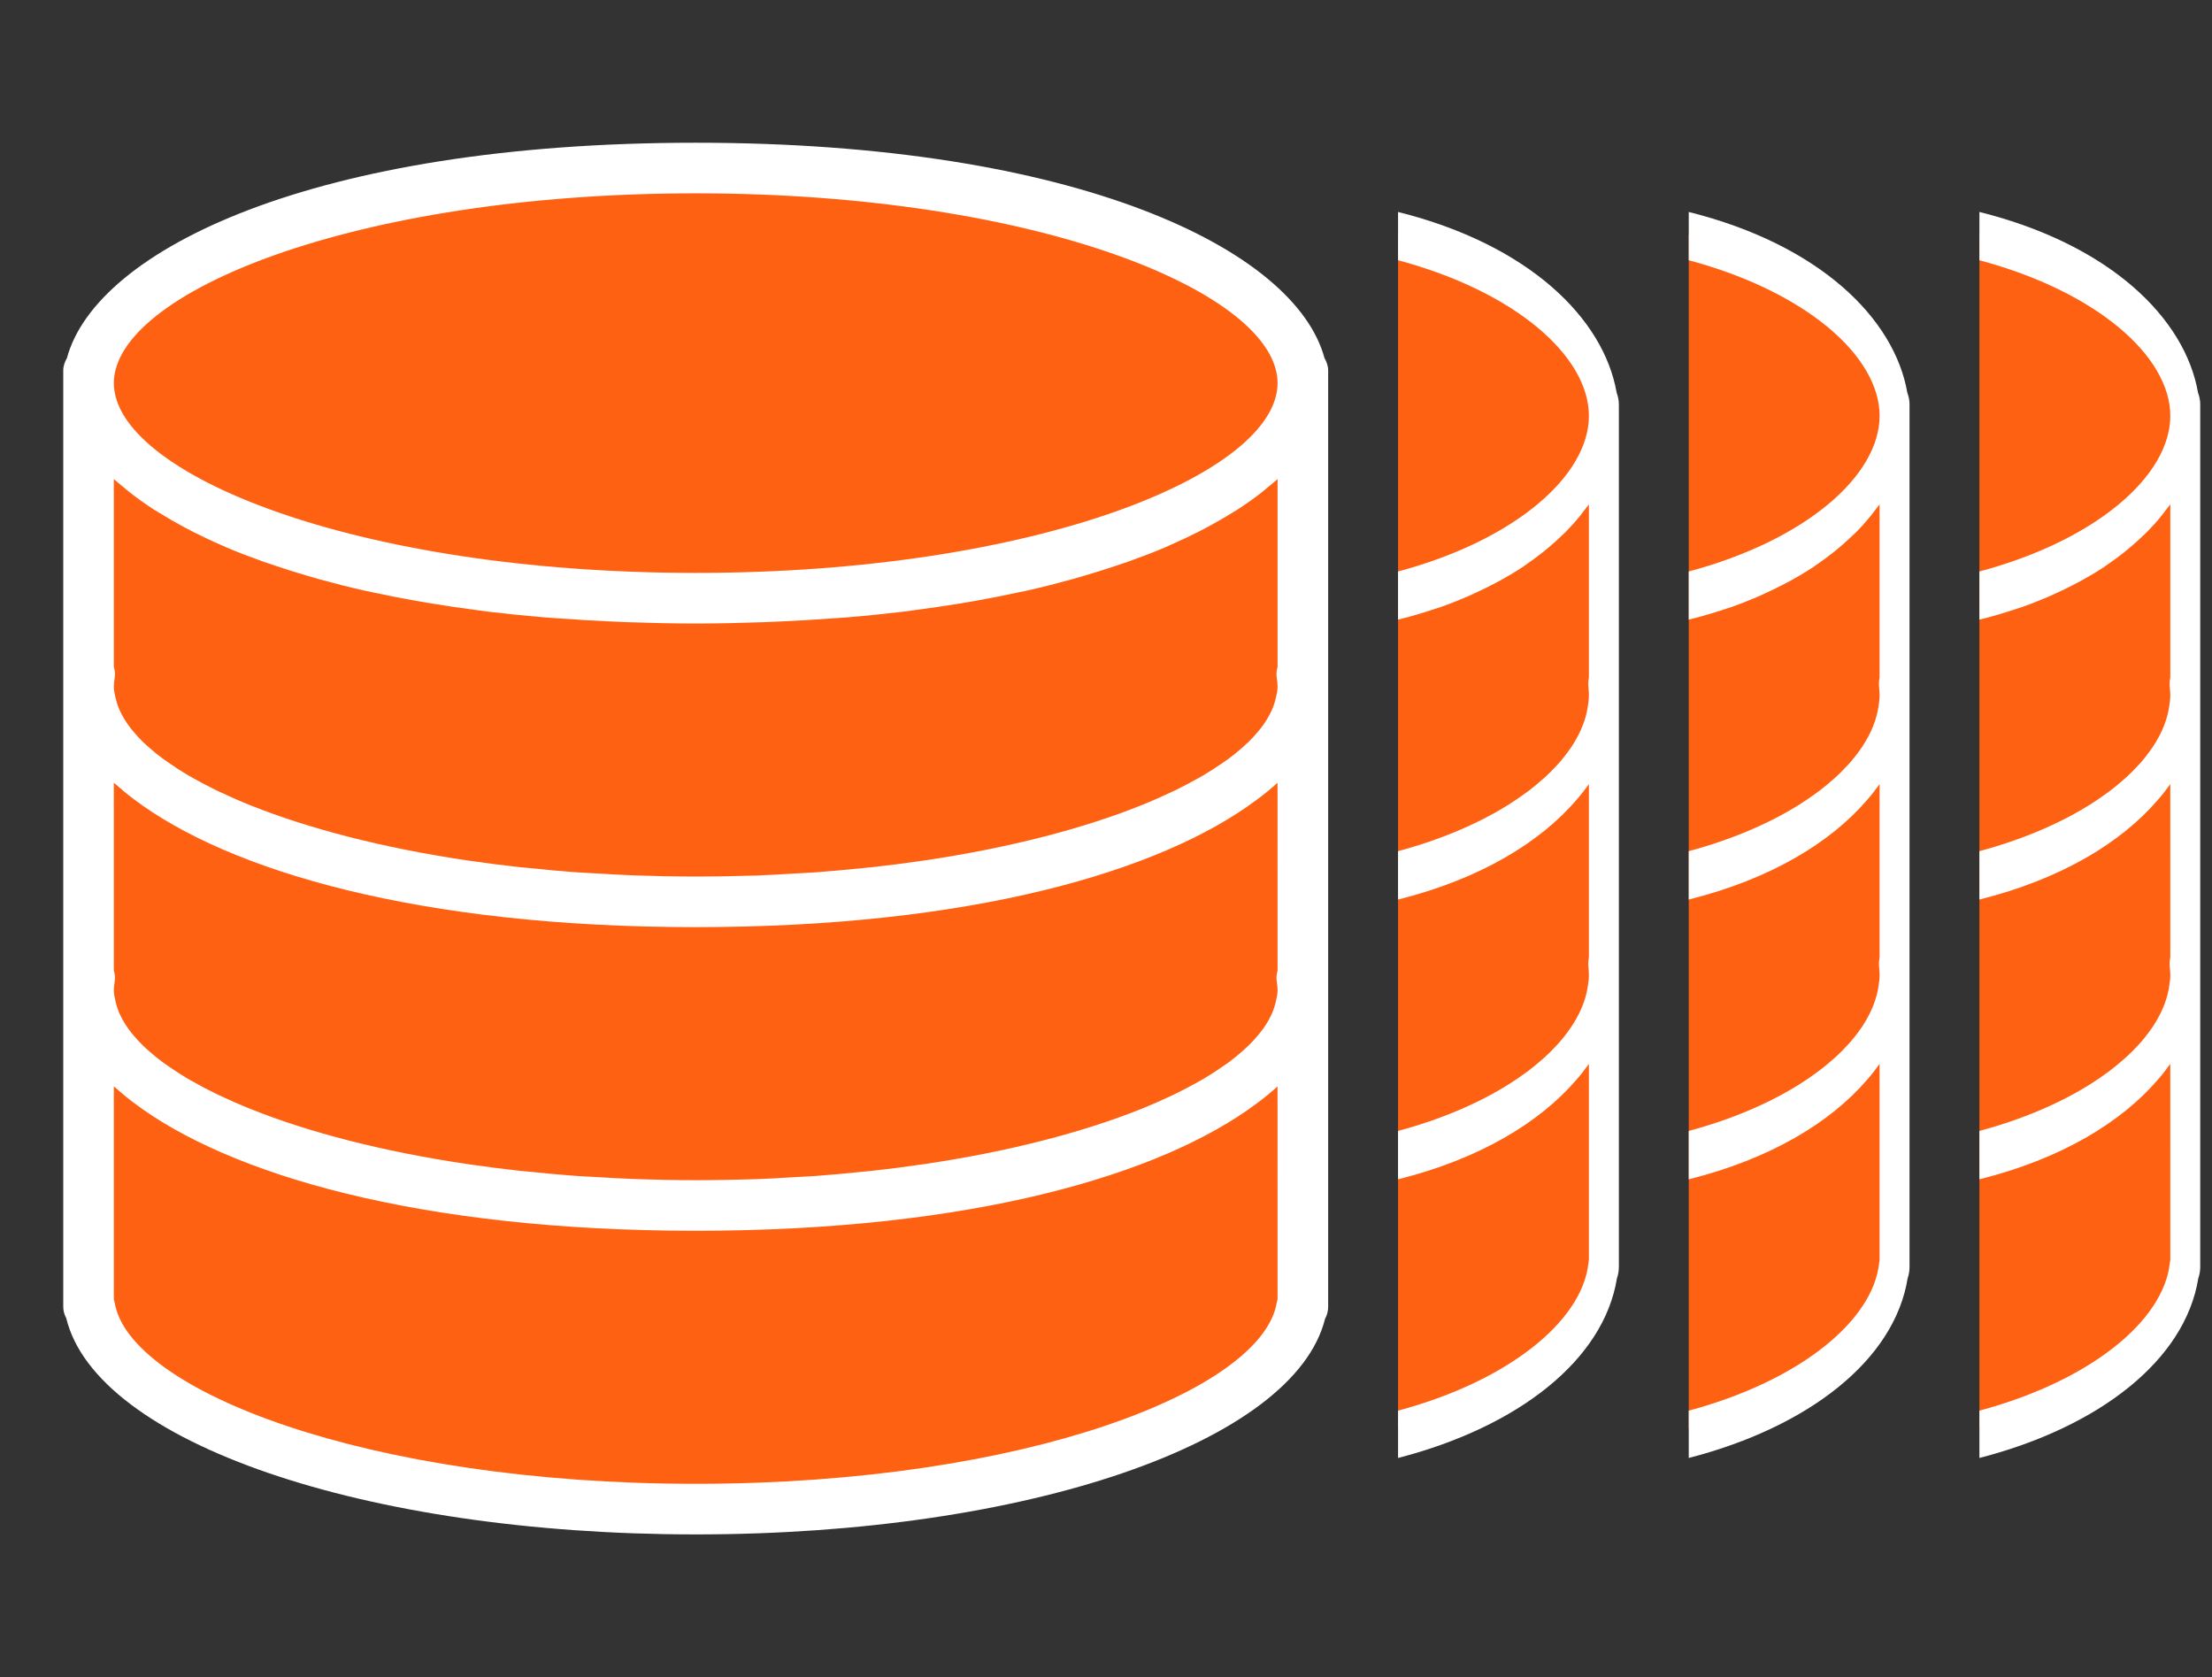 <svg width="62" height="47" viewBox="0 0 62 47" fill="none" xmlns="http://www.w3.org/2000/svg">
<rect x="0" y="0" width="62" height="47" fill="#333333" stroke="none"/>
<path d="M36.518 10.027C27.655 0.455 3.546 5.773 2.482 10.027V36.973C8.155 44.773 33.327 43 36.518 36.973V10.027Z" fill="#FF6112"/>
<path d="M37.124 10.034C36.303 6.992 30.191 4 19.5 4C8.809 4 2.697 6.992 1.876 10.034C1.817 10.139 1.773 10.253 1.773 10.382V10.736V18.891V19.245V19.6V27.4V27.755V28.109V36.618C1.773 36.733 1.803 36.842 1.856 36.938C2.693 40.409 10.185 43 19.5 43C28.793 43 36.274 40.42 37.139 36.961C37.195 36.86 37.227 36.743 37.227 36.618V28.109V27.755V27.4V19.6V19.245V18.891V10.736V10.382C37.227 10.253 37.183 10.139 37.124 10.034ZM35.753 28.099C35.733 28.184 35.706 28.269 35.671 28.356C35.642 28.426 35.608 28.496 35.569 28.567C35.522 28.654 35.469 28.741 35.406 28.828C35.359 28.894 35.306 28.959 35.25 29.024C35.172 29.117 35.088 29.21 34.993 29.302C34.935 29.358 34.872 29.414 34.809 29.47C34.692 29.571 34.571 29.672 34.436 29.772C34.377 29.815 34.315 29.857 34.253 29.899C34.093 30.01 33.926 30.12 33.742 30.228C33.694 30.257 33.642 30.285 33.592 30.313C33.38 30.432 33.16 30.55 32.922 30.665C32.891 30.68 32.859 30.694 32.828 30.709C32.562 30.834 32.284 30.957 31.987 31.077C31.979 31.08 31.97 31.083 31.962 31.087C30.351 31.73 28.291 32.271 25.891 32.625C25.879 32.627 25.867 32.628 25.855 32.63C25.388 32.699 24.91 32.76 24.418 32.814C24.338 32.822 24.254 32.828 24.173 32.837C23.744 32.881 23.31 32.922 22.863 32.955C22.659 32.97 22.445 32.977 22.237 32.99C21.901 33.01 21.568 33.032 21.224 33.044C20.661 33.061 20.086 33.073 19.5 33.073C18.914 33.073 18.339 33.061 17.776 33.041C17.431 33.029 17.098 33.007 16.762 32.988C16.554 32.976 16.34 32.968 16.136 32.953C15.689 32.92 15.255 32.879 14.826 32.834C14.746 32.826 14.661 32.82 14.581 32.812C14.09 32.758 13.611 32.696 13.144 32.628C13.132 32.627 13.12 32.625 13.108 32.623C10.708 32.269 8.648 31.728 7.038 31.084C7.029 31.082 7.021 31.078 7.012 31.075C6.715 30.955 6.436 30.832 6.171 30.706C6.141 30.692 6.108 30.677 6.078 30.663C5.839 30.548 5.619 30.431 5.408 30.311C5.358 30.282 5.305 30.255 5.257 30.226C5.074 30.118 4.906 30.008 4.746 29.897C4.685 29.855 4.622 29.813 4.564 29.77C4.428 29.67 4.307 29.569 4.191 29.468C4.128 29.412 4.064 29.357 4.006 29.3C3.911 29.208 3.828 29.116 3.749 29.022C3.694 28.957 3.64 28.892 3.594 28.826C3.531 28.739 3.478 28.651 3.43 28.564C3.392 28.494 3.358 28.424 3.328 28.354C3.294 28.268 3.266 28.182 3.246 28.096C3.22 27.984 3.191 27.869 3.191 27.755C3.191 27.674 3.2 27.594 3.213 27.515C3.231 27.408 3.221 27.301 3.191 27.199V21.935C3.211 21.953 3.236 21.971 3.256 21.99C3.411 22.126 3.568 22.261 3.745 22.392C6.417 24.412 11.758 25.982 19.5 25.982C27.209 25.982 32.537 24.425 35.22 22.416C35.434 22.261 35.627 22.099 35.808 21.936L35.809 27.199C35.779 27.301 35.769 27.408 35.787 27.515C35.801 27.594 35.809 27.674 35.809 27.755C35.809 27.869 35.78 27.984 35.753 28.099ZM35.809 13.426V18.69C35.779 18.792 35.769 18.899 35.787 19.006C35.801 19.085 35.809 19.165 35.809 19.245C35.809 19.36 35.78 19.474 35.753 19.589C35.733 19.675 35.706 19.76 35.671 19.847C35.642 19.917 35.608 19.987 35.569 20.057C35.522 20.145 35.469 20.232 35.406 20.319C35.359 20.385 35.306 20.45 35.25 20.515C35.172 20.608 35.088 20.701 34.993 20.793C34.935 20.849 34.872 20.905 34.809 20.961C34.692 21.062 34.571 21.163 34.436 21.263C34.377 21.306 34.315 21.348 34.253 21.39C34.093 21.501 33.926 21.611 33.742 21.719C33.694 21.748 33.642 21.776 33.592 21.804C33.38 21.923 33.16 22.041 32.922 22.156C32.891 22.171 32.859 22.185 32.828 22.2C32.562 22.325 32.284 22.448 31.987 22.567C31.979 22.571 31.97 22.574 31.962 22.578C30.351 23.221 28.291 23.762 25.891 24.116C25.879 24.118 25.867 24.119 25.855 24.121C25.388 24.19 24.91 24.251 24.418 24.305C24.338 24.313 24.254 24.319 24.173 24.328C23.744 24.372 23.31 24.413 22.863 24.446C22.659 24.461 22.445 24.468 22.237 24.481C21.901 24.5 21.568 24.523 21.224 24.535C20.661 24.552 20.086 24.564 19.5 24.564C18.914 24.564 18.339 24.552 17.776 24.532C17.431 24.52 17.098 24.498 16.762 24.479C16.554 24.466 16.34 24.459 16.136 24.444C15.689 24.411 15.255 24.37 14.826 24.325C14.746 24.317 14.661 24.311 14.581 24.303C14.09 24.249 13.611 24.187 13.144 24.119C13.132 24.118 13.12 24.116 13.108 24.114C10.708 23.759 8.648 23.218 7.038 22.575C7.029 22.573 7.021 22.569 7.012 22.565C6.715 22.446 6.436 22.323 6.171 22.197C6.141 22.183 6.108 22.168 6.078 22.154C5.839 22.039 5.619 21.922 5.408 21.802C5.358 21.773 5.305 21.746 5.257 21.717C5.074 21.609 4.906 21.499 4.746 21.388C4.685 21.346 4.622 21.304 4.564 21.261C4.428 21.161 4.307 21.06 4.191 20.959C4.128 20.903 4.064 20.848 4.006 20.791C3.911 20.699 3.828 20.607 3.749 20.513C3.694 20.448 3.64 20.383 3.594 20.317C3.531 20.23 3.478 20.142 3.43 20.055C3.392 19.985 3.358 19.915 3.328 19.845C3.294 19.759 3.266 19.673 3.246 19.587C3.22 19.474 3.191 19.36 3.191 19.245C3.191 19.165 3.2 19.085 3.213 19.006C3.231 18.899 3.221 18.792 3.191 18.69V13.426C3.276 13.503 3.373 13.579 3.465 13.656C3.516 13.698 3.564 13.741 3.618 13.783C3.831 13.951 4.06 14.116 4.309 14.277C4.361 14.31 4.419 14.343 4.473 14.376C4.681 14.506 4.902 14.633 5.134 14.758C5.22 14.804 5.305 14.849 5.394 14.895C5.653 15.026 5.924 15.155 6.21 15.279C6.257 15.299 6.3 15.321 6.347 15.341C6.68 15.482 7.033 15.616 7.4 15.747C7.501 15.783 7.608 15.817 7.712 15.852C8.004 15.951 8.306 16.045 8.619 16.137C8.732 16.169 8.842 16.203 8.958 16.235C9.373 16.349 9.801 16.459 10.251 16.559C10.312 16.574 10.379 16.585 10.441 16.598C10.838 16.685 11.249 16.765 11.672 16.84C11.815 16.866 11.96 16.89 12.106 16.914C12.508 16.98 12.922 17.04 13.347 17.096C13.456 17.11 13.561 17.126 13.671 17.14C14.199 17.203 14.745 17.258 15.306 17.305C15.444 17.316 15.588 17.325 15.728 17.334C16.177 17.367 16.636 17.394 17.105 17.415C17.276 17.423 17.447 17.431 17.621 17.437C18.232 17.458 18.855 17.473 19.5 17.473C20.145 17.473 20.768 17.458 21.379 17.437C21.553 17.431 21.723 17.423 21.895 17.415C22.364 17.394 22.823 17.367 23.272 17.334C23.412 17.324 23.555 17.316 23.694 17.305C24.255 17.259 24.801 17.203 25.329 17.14C25.439 17.126 25.544 17.11 25.653 17.096C26.078 17.04 26.491 16.98 26.894 16.914C27.04 16.89 27.185 16.866 27.328 16.84C27.751 16.765 28.162 16.685 28.559 16.598C28.621 16.585 28.688 16.573 28.749 16.559C29.199 16.459 29.627 16.349 30.042 16.235C30.158 16.203 30.268 16.169 30.381 16.137C30.694 16.045 30.996 15.951 31.288 15.852C31.392 15.817 31.498 15.783 31.6 15.747C31.967 15.616 32.321 15.482 32.653 15.341C32.7 15.321 32.743 15.299 32.79 15.279C33.076 15.154 33.347 15.026 33.606 14.895C33.695 14.849 33.781 14.804 33.866 14.758C34.098 14.633 34.319 14.507 34.527 14.376C34.581 14.343 34.639 14.31 34.691 14.277C34.94 14.116 35.169 13.951 35.382 13.783C35.435 13.741 35.483 13.698 35.535 13.656C35.627 13.579 35.724 13.503 35.809 13.426ZM19.5 5.418C29.112 5.418 35.809 8.221 35.809 10.736C35.809 13.252 29.112 16.055 19.5 16.055C9.888 16.055 3.191 13.252 3.191 10.736C3.191 8.221 9.888 5.418 19.5 5.418ZM35.809 36.408C35.799 36.439 35.792 36.471 35.786 36.503C35.384 38.956 28.744 41.582 19.5 41.582C10.256 41.582 3.616 38.956 3.214 36.503C3.208 36.471 3.2 36.44 3.191 36.41V30.444C3.211 30.463 3.236 30.48 3.256 30.499C3.411 30.635 3.568 30.77 3.745 30.901C6.417 32.921 11.758 34.491 19.5 34.491C27.209 34.491 32.537 32.934 35.22 30.926C35.434 30.77 35.627 30.609 35.808 30.445L35.809 36.408Z" fill="white"/>
<path fill-rule="evenodd" clipRule="evenodd" d="M39.186 40.025C42.008 39.256 44.29 37.786 44.955 35.828V11.001C43.54 8.622 41.469 7.241 39.186 6.57V40.025Z" fill="#FF6112"/>
<path fill-rule="evenodd" clipRule="evenodd" d="M39.186 40.858C42.554 39.988 44.954 38.113 45.322 35.818C45.356 35.725 45.375 35.617 45.375 35.502V27.662V27.335V27.008V19.821V19.495V19.168V11.654V11.328C45.375 11.209 45.349 11.104 45.314 11.008C44.951 8.919 42.851 6.856 39.186 5.94V7.293C42.472 8.172 44.535 9.982 44.535 11.654C44.535 13.327 42.472 15.137 39.186 16.015V17.365C39.21 17.359 39.235 17.353 39.259 17.346C39.345 17.324 39.431 17.302 39.516 17.279C39.766 17.209 40.01 17.135 40.244 17.056C40.262 17.05 40.281 17.044 40.299 17.038C40.319 17.032 40.338 17.026 40.357 17.02C40.623 16.927 40.877 16.826 41.122 16.721C41.169 16.7 41.214 16.68 41.26 16.659C41.281 16.649 41.302 16.64 41.323 16.63C41.508 16.546 41.687 16.459 41.86 16.368C41.882 16.357 41.904 16.345 41.926 16.333C41.966 16.313 42.006 16.292 42.044 16.271C42.262 16.151 42.471 16.027 42.667 15.897C42.684 15.886 42.699 15.875 42.715 15.864C42.726 15.856 42.737 15.848 42.748 15.84C42.918 15.725 43.078 15.607 43.231 15.486C43.284 15.444 43.335 15.402 43.386 15.36C43.523 15.245 43.653 15.128 43.777 15.008C43.79 14.995 43.804 14.982 43.818 14.97C43.837 14.952 43.856 14.934 43.874 14.917C44.021 14.768 44.157 14.617 44.283 14.462C44.301 14.439 44.318 14.417 44.335 14.395C44.347 14.378 44.36 14.361 44.373 14.344C44.389 14.323 44.406 14.302 44.422 14.281C44.461 14.232 44.5 14.183 44.535 14.133V18.983C44.518 19.076 44.512 19.175 44.523 19.274C44.53 19.347 44.535 19.421 44.535 19.495C44.535 19.593 44.52 19.691 44.506 19.79C44.505 19.797 44.503 19.804 44.502 19.812C44.491 19.891 44.474 19.969 44.454 20.049C44.437 20.113 44.416 20.178 44.394 20.243C44.365 20.323 44.334 20.404 44.297 20.484C44.269 20.545 44.237 20.605 44.205 20.665C44.158 20.75 44.109 20.836 44.052 20.921C44.019 20.972 43.982 21.022 43.945 21.073L43.943 21.075C43.874 21.169 43.803 21.261 43.722 21.354C43.696 21.385 43.667 21.415 43.638 21.446C43.63 21.454 43.623 21.463 43.615 21.471C43.52 21.573 43.421 21.674 43.312 21.774C43.292 21.792 43.272 21.81 43.251 21.828C43.242 21.836 43.232 21.844 43.223 21.852C43.098 21.962 42.968 22.071 42.827 22.177C42.812 22.188 42.797 22.198 42.782 22.209C42.778 22.212 42.775 22.214 42.771 22.217C42.614 22.332 42.449 22.446 42.273 22.556C42.271 22.557 42.268 22.559 42.266 22.56C42.263 22.562 42.261 22.563 42.258 22.565C41.424 23.084 40.385 23.53 39.186 23.853V25.209C41.479 24.635 43.16 23.613 44.187 22.416C44.313 22.273 44.428 22.125 44.535 21.974L44.535 26.823C44.518 26.917 44.512 27.015 44.523 27.114C44.53 27.187 44.535 27.261 44.535 27.335C44.535 27.433 44.52 27.532 44.506 27.63C44.505 27.637 44.503 27.645 44.502 27.652C44.491 27.731 44.474 27.809 44.454 27.889C44.437 27.954 44.416 28.018 44.394 28.083C44.365 28.163 44.334 28.244 44.297 28.324C44.269 28.385 44.237 28.445 44.205 28.505C44.158 28.591 44.109 28.676 44.052 28.761C44.019 28.812 43.982 28.862 43.945 28.913L43.943 28.916C43.874 29.009 43.803 29.102 43.722 29.194C43.696 29.225 43.667 29.256 43.638 29.286C43.63 29.294 43.623 29.303 43.615 29.311C43.52 29.413 43.421 29.515 43.312 29.614C43.292 29.633 43.272 29.651 43.251 29.668C43.241 29.676 43.232 29.684 43.223 29.692C43.098 29.802 42.968 29.911 42.827 30.017C42.812 30.028 42.797 30.039 42.782 30.049C42.778 30.052 42.775 30.054 42.771 30.057C42.614 30.173 42.449 30.286 42.273 30.396C42.271 30.398 42.268 30.399 42.266 30.401C42.263 30.402 42.261 30.404 42.258 30.405C41.424 30.924 40.385 31.371 39.186 31.693V33.049C41.479 32.476 43.16 31.453 44.187 30.257C44.313 30.113 44.428 29.965 44.535 29.814L44.535 35.308C44.53 35.337 44.525 35.366 44.522 35.396C44.353 37.003 42.316 38.691 39.186 39.532V40.858Z" fill="white"/>
<path fill-rule="evenodd" clipRule="evenodd" d="M47.334 40.025C50.156 39.256 52.437 37.786 53.103 35.828V11.001C51.688 8.622 49.617 7.241 47.334 6.57V40.025Z" fill="#FF6112"/>
<path fill-rule="evenodd" clipRule="evenodd" d="M47.334 40.858C50.702 39.988 53.101 38.113 53.47 35.818C53.504 35.725 53.522 35.617 53.522 35.502V27.662V27.335V27.008V19.821V19.495V19.168V11.654V11.328C53.522 11.209 53.496 11.104 53.461 11.008C53.099 8.919 50.998 6.856 47.334 5.94V7.293C50.62 8.172 52.683 9.982 52.683 11.654C52.683 13.327 50.62 15.137 47.334 16.015V17.365C47.358 17.359 47.382 17.353 47.406 17.346C47.493 17.324 47.579 17.302 47.664 17.279C47.914 17.209 48.157 17.135 48.392 17.056C48.41 17.05 48.428 17.044 48.447 17.038C48.466 17.032 48.486 17.026 48.505 17.02C48.771 16.927 49.024 16.826 49.27 16.721C49.316 16.7 49.362 16.68 49.407 16.659C49.428 16.649 49.449 16.64 49.47 16.63C49.655 16.546 49.834 16.459 50.007 16.368C50.029 16.357 50.052 16.345 50.074 16.333C50.114 16.313 50.153 16.292 50.192 16.271C50.409 16.151 50.619 16.027 50.815 15.897C50.831 15.886 50.847 15.875 50.862 15.864C50.873 15.856 50.884 15.848 50.896 15.84C51.065 15.725 51.226 15.607 51.379 15.486C51.431 15.444 51.483 15.402 51.533 15.36C51.67 15.245 51.801 15.128 51.924 15.008C51.938 14.995 51.951 14.982 51.965 14.97C51.984 14.952 52.003 14.934 52.021 14.917C52.169 14.768 52.304 14.617 52.43 14.462C52.448 14.44 52.465 14.417 52.482 14.395C52.495 14.378 52.508 14.361 52.521 14.344C52.537 14.323 52.553 14.302 52.57 14.281C52.609 14.232 52.648 14.183 52.683 14.133V18.983C52.665 19.076 52.66 19.175 52.67 19.274C52.678 19.347 52.683 19.421 52.683 19.495C52.683 19.593 52.668 19.691 52.653 19.79C52.652 19.797 52.651 19.804 52.65 19.812C52.638 19.891 52.622 19.969 52.601 20.049C52.584 20.113 52.564 20.178 52.541 20.243C52.513 20.323 52.482 20.404 52.444 20.484C52.416 20.545 52.385 20.605 52.352 20.665C52.306 20.75 52.256 20.836 52.2 20.921C52.166 20.972 52.13 21.022 52.093 21.073L52.091 21.075C52.022 21.169 51.95 21.261 51.87 21.354C51.843 21.385 51.815 21.415 51.786 21.446C51.778 21.454 51.77 21.463 51.762 21.471C51.667 21.573 51.568 21.674 51.46 21.774C51.44 21.792 51.419 21.81 51.398 21.828C51.389 21.836 51.38 21.844 51.371 21.852C51.246 21.962 51.115 22.071 50.974 22.177C50.959 22.188 50.944 22.198 50.929 22.209C50.926 22.212 50.922 22.214 50.919 22.217C50.761 22.332 50.597 22.446 50.421 22.556C50.418 22.557 50.416 22.559 50.413 22.56C50.411 22.562 50.408 22.563 50.406 22.565C49.571 23.084 48.533 23.53 47.334 23.853V25.209C49.627 24.635 51.308 23.613 52.334 22.416C52.461 22.273 52.575 22.125 52.683 21.974L52.683 26.823C52.665 26.917 52.66 27.015 52.67 27.114C52.678 27.187 52.683 27.261 52.683 27.335C52.683 27.433 52.668 27.532 52.653 27.63C52.652 27.637 52.651 27.645 52.65 27.652C52.638 27.731 52.622 27.809 52.601 27.889C52.584 27.954 52.564 28.018 52.541 28.083C52.513 28.163 52.482 28.244 52.444 28.324C52.416 28.385 52.385 28.445 52.352 28.505C52.306 28.591 52.256 28.676 52.2 28.761C52.166 28.812 52.13 28.862 52.093 28.913L52.091 28.916C52.022 29.009 51.95 29.102 51.87 29.194C51.843 29.225 51.815 29.256 51.786 29.286C51.778 29.294 51.77 29.303 51.762 29.311C51.667 29.413 51.568 29.515 51.46 29.614C51.44 29.633 51.419 29.651 51.398 29.668C51.389 29.676 51.38 29.684 51.371 29.692C51.246 29.802 51.115 29.911 50.974 30.017C50.959 30.028 50.944 30.039 50.929 30.049C50.926 30.052 50.922 30.054 50.919 30.057C50.761 30.173 50.597 30.286 50.421 30.396C50.418 30.398 50.416 30.399 50.413 30.401C50.411 30.402 50.408 30.404 50.406 30.405C49.571 30.924 48.533 31.371 47.334 31.693V33.049C49.627 32.476 51.308 31.453 52.334 30.257C52.461 30.113 52.575 29.965 52.683 29.814L52.683 35.308C52.677 35.337 52.673 35.366 52.67 35.396C52.5 37.003 50.464 38.691 47.334 39.532V40.858Z" fill="white"/>
<path fill-rule="evenodd" clipRule="evenodd" d="M55.481 40.025C58.303 39.256 60.585 37.786 61.25 35.828V11.001C59.835 8.622 57.764 7.241 55.481 6.57V40.025Z" fill="#FF6112"/>
<path fill-rule="evenodd" clipRule="evenodd" d="M55.481 40.858C58.849 39.988 61.249 38.113 61.617 35.818C61.651 35.725 61.67 35.617 61.67 35.502V27.662V27.335V27.008V19.821V19.495V19.168V11.654V11.328C61.67 11.209 61.644 11.104 61.609 11.008C61.247 8.919 59.146 6.856 55.481 5.94V7.293C58.767 8.172 60.831 9.982 60.831 11.654C60.831 13.327 58.767 15.137 55.481 16.015V17.365C55.505 17.359 55.53 17.353 55.554 17.346C55.64 17.324 55.726 17.302 55.811 17.279C56.061 17.209 56.305 17.135 56.539 17.056C56.557 17.05 56.576 17.044 56.594 17.038C56.614 17.032 56.633 17.026 56.652 17.02C56.918 16.927 57.172 16.826 57.417 16.721C57.464 16.7 57.509 16.68 57.555 16.659C57.576 16.649 57.597 16.64 57.618 16.63C57.803 16.546 57.982 16.459 58.155 16.368C58.177 16.357 58.199 16.345 58.222 16.333C58.261 16.313 58.301 16.292 58.339 16.271C58.557 16.151 58.766 16.027 58.963 15.897C58.979 15.886 58.994 15.875 59.01 15.864C59.021 15.856 59.032 15.848 59.044 15.84C59.213 15.725 59.373 15.607 59.527 15.486C59.579 15.444 59.63 15.402 59.681 15.36C59.818 15.245 59.948 15.128 60.072 15.008C60.085 14.995 60.099 14.982 60.113 14.97C60.132 14.952 60.151 14.934 60.169 14.917C60.316 14.768 60.452 14.617 60.578 14.462C60.596 14.44 60.613 14.417 60.63 14.395C60.642 14.378 60.655 14.361 60.668 14.344C60.684 14.323 60.701 14.302 60.717 14.281C60.756 14.232 60.795 14.183 60.831 14.133V18.983C60.813 19.076 60.807 19.175 60.818 19.274C60.826 19.347 60.831 19.421 60.831 19.495C60.831 19.593 60.816 19.691 60.801 19.79C60.8 19.797 60.798 19.804 60.797 19.812C60.786 19.891 60.769 19.969 60.749 20.049C60.732 20.113 60.711 20.178 60.689 20.243C60.661 20.323 60.629 20.404 60.592 20.484C60.564 20.545 60.533 20.605 60.5 20.665C60.453 20.75 60.404 20.836 60.347 20.921C60.314 20.972 60.277 21.022 60.24 21.073L60.238 21.075C60.17 21.169 60.098 21.261 60.018 21.354C59.991 21.385 59.962 21.415 59.934 21.446C59.926 21.454 59.918 21.463 59.91 21.471C59.815 21.573 59.716 21.674 59.607 21.774C59.587 21.792 59.567 21.81 59.546 21.828C59.537 21.836 59.527 21.844 59.518 21.852C59.393 21.962 59.263 22.071 59.122 22.177C59.107 22.188 59.092 22.198 59.077 22.209C59.073 22.212 59.07 22.214 59.066 22.217C58.909 22.332 58.744 22.446 58.569 22.556C58.566 22.557 58.563 22.559 58.561 22.56C58.558 22.562 58.556 22.563 58.553 22.565C57.719 23.084 56.68 23.53 55.481 23.853V25.209C57.774 24.635 59.455 23.613 60.482 22.416C60.609 22.273 60.723 22.125 60.83 21.974L60.831 26.823C60.813 26.917 60.807 27.015 60.818 27.114C60.826 27.187 60.831 27.261 60.831 27.335C60.831 27.433 60.816 27.532 60.801 27.63C60.8 27.637 60.798 27.645 60.797 27.652C60.786 27.731 60.769 27.809 60.749 27.889C60.732 27.954 60.711 28.018 60.689 28.083C60.661 28.163 60.629 28.244 60.592 28.324C60.564 28.385 60.533 28.445 60.5 28.505C60.453 28.591 60.404 28.676 60.347 28.761C60.314 28.812 60.277 28.862 60.24 28.913L60.238 28.916C60.17 29.009 60.098 29.102 60.018 29.194C59.991 29.225 59.962 29.256 59.934 29.286C59.926 29.294 59.918 29.303 59.91 29.311C59.815 29.413 59.716 29.515 59.607 29.614C59.587 29.633 59.567 29.651 59.546 29.668C59.537 29.676 59.527 29.684 59.518 29.692C59.393 29.802 59.263 29.911 59.122 30.017C59.107 30.028 59.092 30.039 59.077 30.049C59.073 30.052 59.07 30.054 59.066 30.057C58.909 30.173 58.744 30.286 58.569 30.396C58.563 30.399 58.558 30.402 58.553 30.405C57.719 30.924 56.68 31.371 55.481 31.693V33.049C57.774 32.476 59.455 31.453 60.482 30.257C60.609 30.113 60.723 29.965 60.83 29.814L60.831 35.308C60.825 35.337 60.821 35.366 60.817 35.396C60.648 37.003 58.611 38.691 55.481 39.532V40.858Z" fill="white"/>
</svg>
